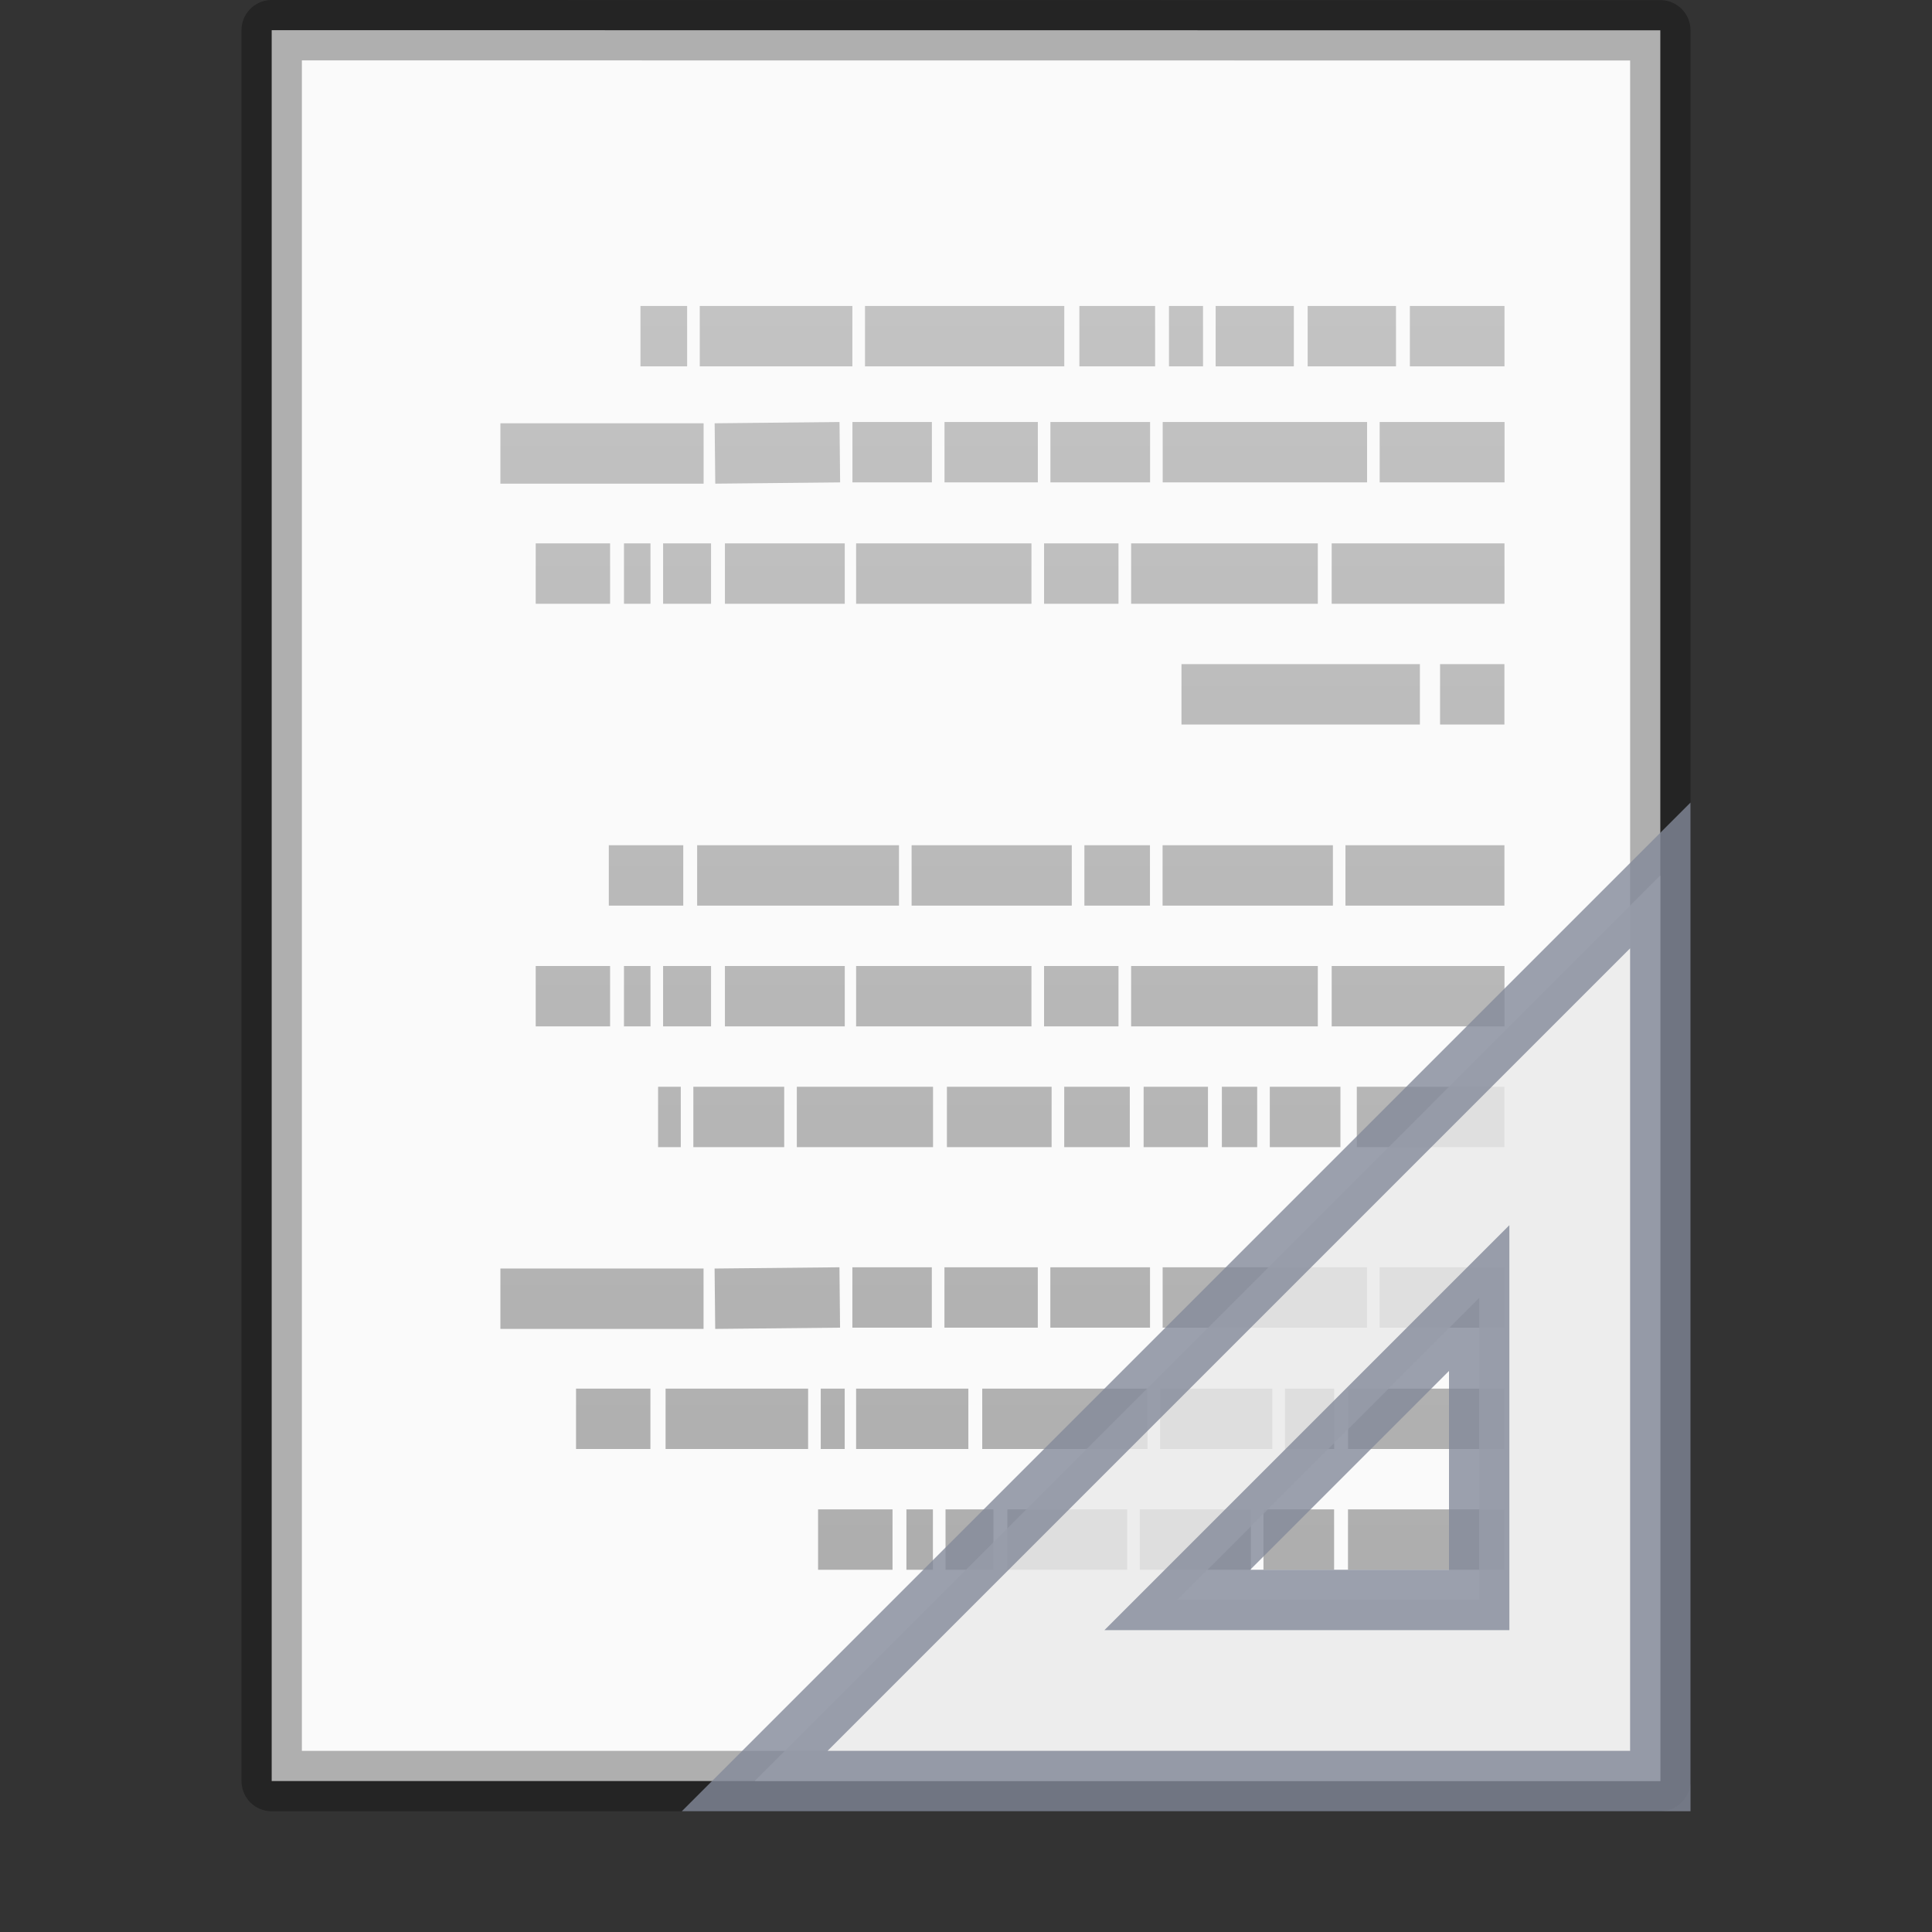 <?xml version="1.0" encoding="UTF-8" standalone="no"?>
<svg
   xmlns:dc="http://purl.org/dc/elements/1.1/"
   xmlns:cc="http://creativecommons.org/ns#"
   xmlns:rdf="http://www.w3.org/1999/02/22-rdf-syntax-ns#"
   xmlns:svg="http://www.w3.org/2000/svg"
   xmlns="http://www.w3.org/2000/svg"
   xmlns:xlink="http://www.w3.org/1999/xlink"
   xmlns:sodipodi="http://sodipodi.sourceforge.net/DTD/sodipodi-0.dtd"
   xmlns:inkscape="http://www.inkscape.org/namespaces/inkscape"
   viewBox="0 0 32 32"
   id="svg3155"
   height="32"
   width="32"
   version="1.1"
   inkscape:version="0.91 r13725"
   sodipodi:docname="text-x-generic-template-rtl.svg">
  <rect x="0" y="0" width="32" height="32" fill="#333333" stroke="none"/>
  <sodipodi:namedview
     pagecolor="#ffffff"
     bordercolor="#666666"
     borderopacity="1"
     objecttolerance="10"
     gridtolerance="10"
     guidetolerance="10"
     inkscape:pageopacity="0"
     inkscape:pageshadow="2"
     inkscape:window-width="1920"
     inkscape:window-height="1026"
     id="namedview47"
     showgrid="false"
     inkscape:zoom="7.375"
     inkscape:cx="16.271186"
     inkscape:cy="16"
     inkscape:window-x="0"
     inkscape:window-y="0"
     inkscape:window-maximized="1"
     inkscape:current-layer="svg3155" />
  <defs
     id="defs3157">
    <linearGradient
       gradientTransform="matrix(-0.669,0,0,0.67,33.598,-2.308)"
       gradientUnits="userSpaceOnUse"
       xlink:href="#linearGradient3104-5"
       id="linearGradient3084"
       y2="3.364"
       x2="22.004"
       y1="47.813"
       x1="22.004" />
    <linearGradient
       id="linearGradient3104-5">
      <stop
         offset="0"
         style="stop-color:#aaaaaa;stop-opacity:1"
         id="stop3106-2" />
      <stop
         offset="1"
         style="stop-color:#c8c8c8;stop-opacity:1"
         id="stop3108-5" />
    </linearGradient>
    <linearGradient
       gradientTransform="matrix(0.568,0,0,0.73,2.378,-2.514)"
       gradientUnits="userSpaceOnUse"
       xlink:href="#linearGradient3977"
       id="linearGradient3013"
       y2="43"
       x2="24"
       y1="5.564"
       x1="24" />
    <linearGradient
       id="linearGradient3977">
      <stop
         offset="0"
         style="stop-color:#ffffff;stop-opacity:1"
         id="stop3979" />
      <stop
         offset="0.036"
         style="stop-color:#ffffff;stop-opacity:0.235"
         id="stop3981" />
      <stop
         offset="0.951"
         style="stop-color:#ffffff;stop-opacity:0.157"
         id="stop3983" />
      <stop
         offset="1"
         style="stop-color:#ffffff;stop-opacity:0.392"
         id="stop3985" />
    </linearGradient>
    <linearGradient
       gradientTransform="matrix(0.657,0,0,0.63,0.229,-1.09)"
       gradientUnits="userSpaceOnUse"
       xlink:href="#linearGradient3600-4"
       id="linearGradient3016"
       y2="47.013"
       x2="25.132"
       y1="0.985"
       x1="25.132" />
    <linearGradient
       id="linearGradient3600-4">
      <stop
         offset="0"
         style="stop-color:#f4f4f4;stop-opacity:1"
         id="stop3602-7" />
      <stop
         offset="1"
         style="stop-color:#dbdbdb;stop-opacity:1"
         id="stop3604-6" />
    </linearGradient>
    <radialGradient
       gradientTransform="matrix(0.016,0,0,0.008,17.61,25.981)"
       gradientUnits="userSpaceOnUse"
       xlink:href="#linearGradient5060"
       id="radialGradient3021"
       fy="486.648"
       fx="605.714"
       r="117.143"
       cy="486.648"
       cx="605.714" />
    <linearGradient
       id="linearGradient5060">
      <stop
         offset="0"
         style="stop-color:#000000;stop-opacity:1"
         id="stop5062" />
      <stop
         offset="1"
         style="stop-color:#000000;stop-opacity:0"
         id="stop5064" />
    </linearGradient>
    <radialGradient
       gradientTransform="matrix(-0.016,0,0,0.008,14.39,25.981)"
       gradientUnits="userSpaceOnUse"
       xlink:href="#linearGradient5060"
       id="radialGradient3024"
       fy="486.648"
       fx="605.714"
       r="117.143"
       cy="486.648"
       cx="605.714" />
    <linearGradient
       id="linearGradient5048">
      <stop
         offset="0"
         style="stop-color:#000000;stop-opacity:0"
         id="stop5050" />
      <stop
         offset="0.5"
         style="stop-color:#000000;stop-opacity:1"
         id="stop5056" />
      <stop
         offset="1"
         style="stop-color:#000000;stop-opacity:0"
         id="stop5052" />
    </linearGradient>
    <linearGradient
       gradientTransform="matrix(0.046,0,0,0.008,-0.542,25.981)"
       gradientUnits="userSpaceOnUse"
       xlink:href="#linearGradient5048"
       id="linearGradient3153"
       y2="609.505"
       x2="302.857"
       y1="366.648"
       x1="302.857" />
    <linearGradient
       gradientTransform="matrix(1,0,0,-1,-17,49)"
       gradientUnits="userSpaceOnUse"
       xlink:href="#linearGradient3412"
       id="linearGradient3273"
       y2="18.124"
       x2="38.972"
       y1="32.537"
       x1="42.784" />
    <linearGradient
       id="linearGradient3412">
      <stop
         offset="0"
         style="stop-color:#fcfcfc;stop-opacity:1"
         id="stop3414" />
      <stop
         offset="1"
         style="stop-color:#cbcdd9;stop-opacity:1"
         id="stop3416" />
    </linearGradient>
    <linearGradient
       id="linearGradient3428">
      <stop
         offset="0"
         style="stop-color:#ffffff;stop-opacity:1"
         id="stop3430" />
      <stop
         offset="1"
         style="stop-color:#ffffff;stop-opacity:0"
         id="stop3432" />
    </linearGradient>
    <linearGradient
       gradientTransform="matrix(0.997,0,0,-0.997,-16.924,48.896)"
       gradientUnits="userSpaceOnUse"
       xlink:href="#linearGradient3428"
       id="linearGradient3166"
       y2="18.354"
       x2="33.811"
       y1="31.657"
       x1="40.106" />
  </defs>
  <path
     d="m 4.5,0.5 c 5.27,0 23,0.002 23,0.002 l 2.8e-5,28.998 c 0,0 -15.333,0 -23,0 0,-9.667 0,-19.333 0,-29 z"
     id="path4160-3"
     style="display:inline;fill:#fafafa;fill-opacity:1;stroke:none" />
  <path
     d="m 4.5,0.5 c 5.27,0 23,0.002 23,0.002 l 2.8e-5,28.998 c 0,0 -15.333,0 -23,0 0,-9.667 0,-19.333 0,-29 z"
     id="path4160-3-4"
     style="display:inline;opacity:0.3;fill:none;stroke:#000000;stroke-width:1;stroke-linecap:butt;stroke-linejoin:round;stroke-miterlimit:4;stroke-dasharray:none;stroke-dashoffset:0;stroke-opacity:1" />
  <path
     d="m 24.919,5.568 h -1.567 z m -1.797,0 h -1.463 z m -1.692,0 h -1.295 z m -1.504,0 h -0.564 z m -0.794,0 h -1.254 z m -1.504,0 h -3.301 z m -3.51,0 h -2.528 z m -2.737,0 h -0.773 z m 13.539,1.922 h -2.068 z m -2.277,0 h -3.385 z m -3.594,0 h -1.651 z m -1.859,0 h -1.546 z m -1.755,0 h -1.316 z m -1.525,0 -2.068,0.021 z m -2.256,0.021 H 8.288 Z M 24.919,9.5 h -2.862 z m -3.092,0 h -3.092 z m -3.301,0 h -1.233 z m -1.442,0 h -2.904 z m -3.092,0 h -1.985 z m -2.215,0 h -0.794 z m -1.003,0 h -0.439 z m -0.669,0 H 8.873 Z m 14.813,2 h -1.066 z m -1.4,0 h -3.949 z m 1.4,3 h -2.633 z m -2.841,0 h -2.821 z m -3.03,0 h -1.086 z m -1.295,0 h -2.653 z m -2.862,0 H 11.547 Z m -3.573,0 h -1.233 z m 13.602,2 h -2.862 z m -3.092,0 h -3.092 z m -3.301,0 h -1.233 z m -1.442,0 h -2.904 z m -3.092,0 h -1.985 z m -2.215,0 h -0.794 z m -1.003,0 h -0.439 z m -0.669,0 H 8.873 Z m 14.813,2 h -2.445 z m -2.716,0 h -1.17 z m -1.379,0 h -0.585 z m -0.815,0 h -1.066 z m -1.295,0 h -1.086 z m -1.295,0 h -1.734 z m -1.964,0 h -2.256 z m -2.465,0 H 11.484 Z m -1.713,0 h -0.376 z m 13.643,2.99 h -2.068 z m -2.277,0 h -3.385 z m -3.594,0 h -1.651 z m -1.859,0 h -1.546 z m -1.755,0 h -1.316 z m -1.525,0 -2.068,0.021 z m -2.256,0.021 H 8.288 Z M 24.919,23.5 h -2.591 z m -2.821,0 h -0.815 z m -1.024,0 h -1.859 z m -2.068,0 h -2.737 z m -2.967,0 h -1.859 z m -2.048,0 h -0.397 z m -0.606,0 h -2.361 z m -2.612,0 H 9.541 Z m 14.145,2 h -2.591 z m -2.821,0 h -1.17 z m -1.379,0 h -1.839 z m -2.048,0 h -1.985 z m -2.215,0 h -0.794 z m -1.003,0 h -0.439 z m -0.669,0 h -1.233 z"
     id="path3475"
     style="fill:none;stroke:url(#linearGradient3084);stroke-width:1px;stroke-linecap:butt;stroke-linejoin:miter;stroke-opacity:1" />
  <path
     style="opacity:0.8;fill:#e9e9e9;fill-opacity:1;fill-rule:evenodd;stroke:#83899a;stroke-width:1;stroke-linecap:butt;stroke-linejoin:miter;stroke-miterlimit:4;stroke-dasharray:none;stroke-opacity:1"
     id="path3410"
     d="m 12.5,29.5 15,-15 0,15 z m 7,-3 5,0 0,-5 z"
     inkscape:connector-curvature="0" />
</svg>
